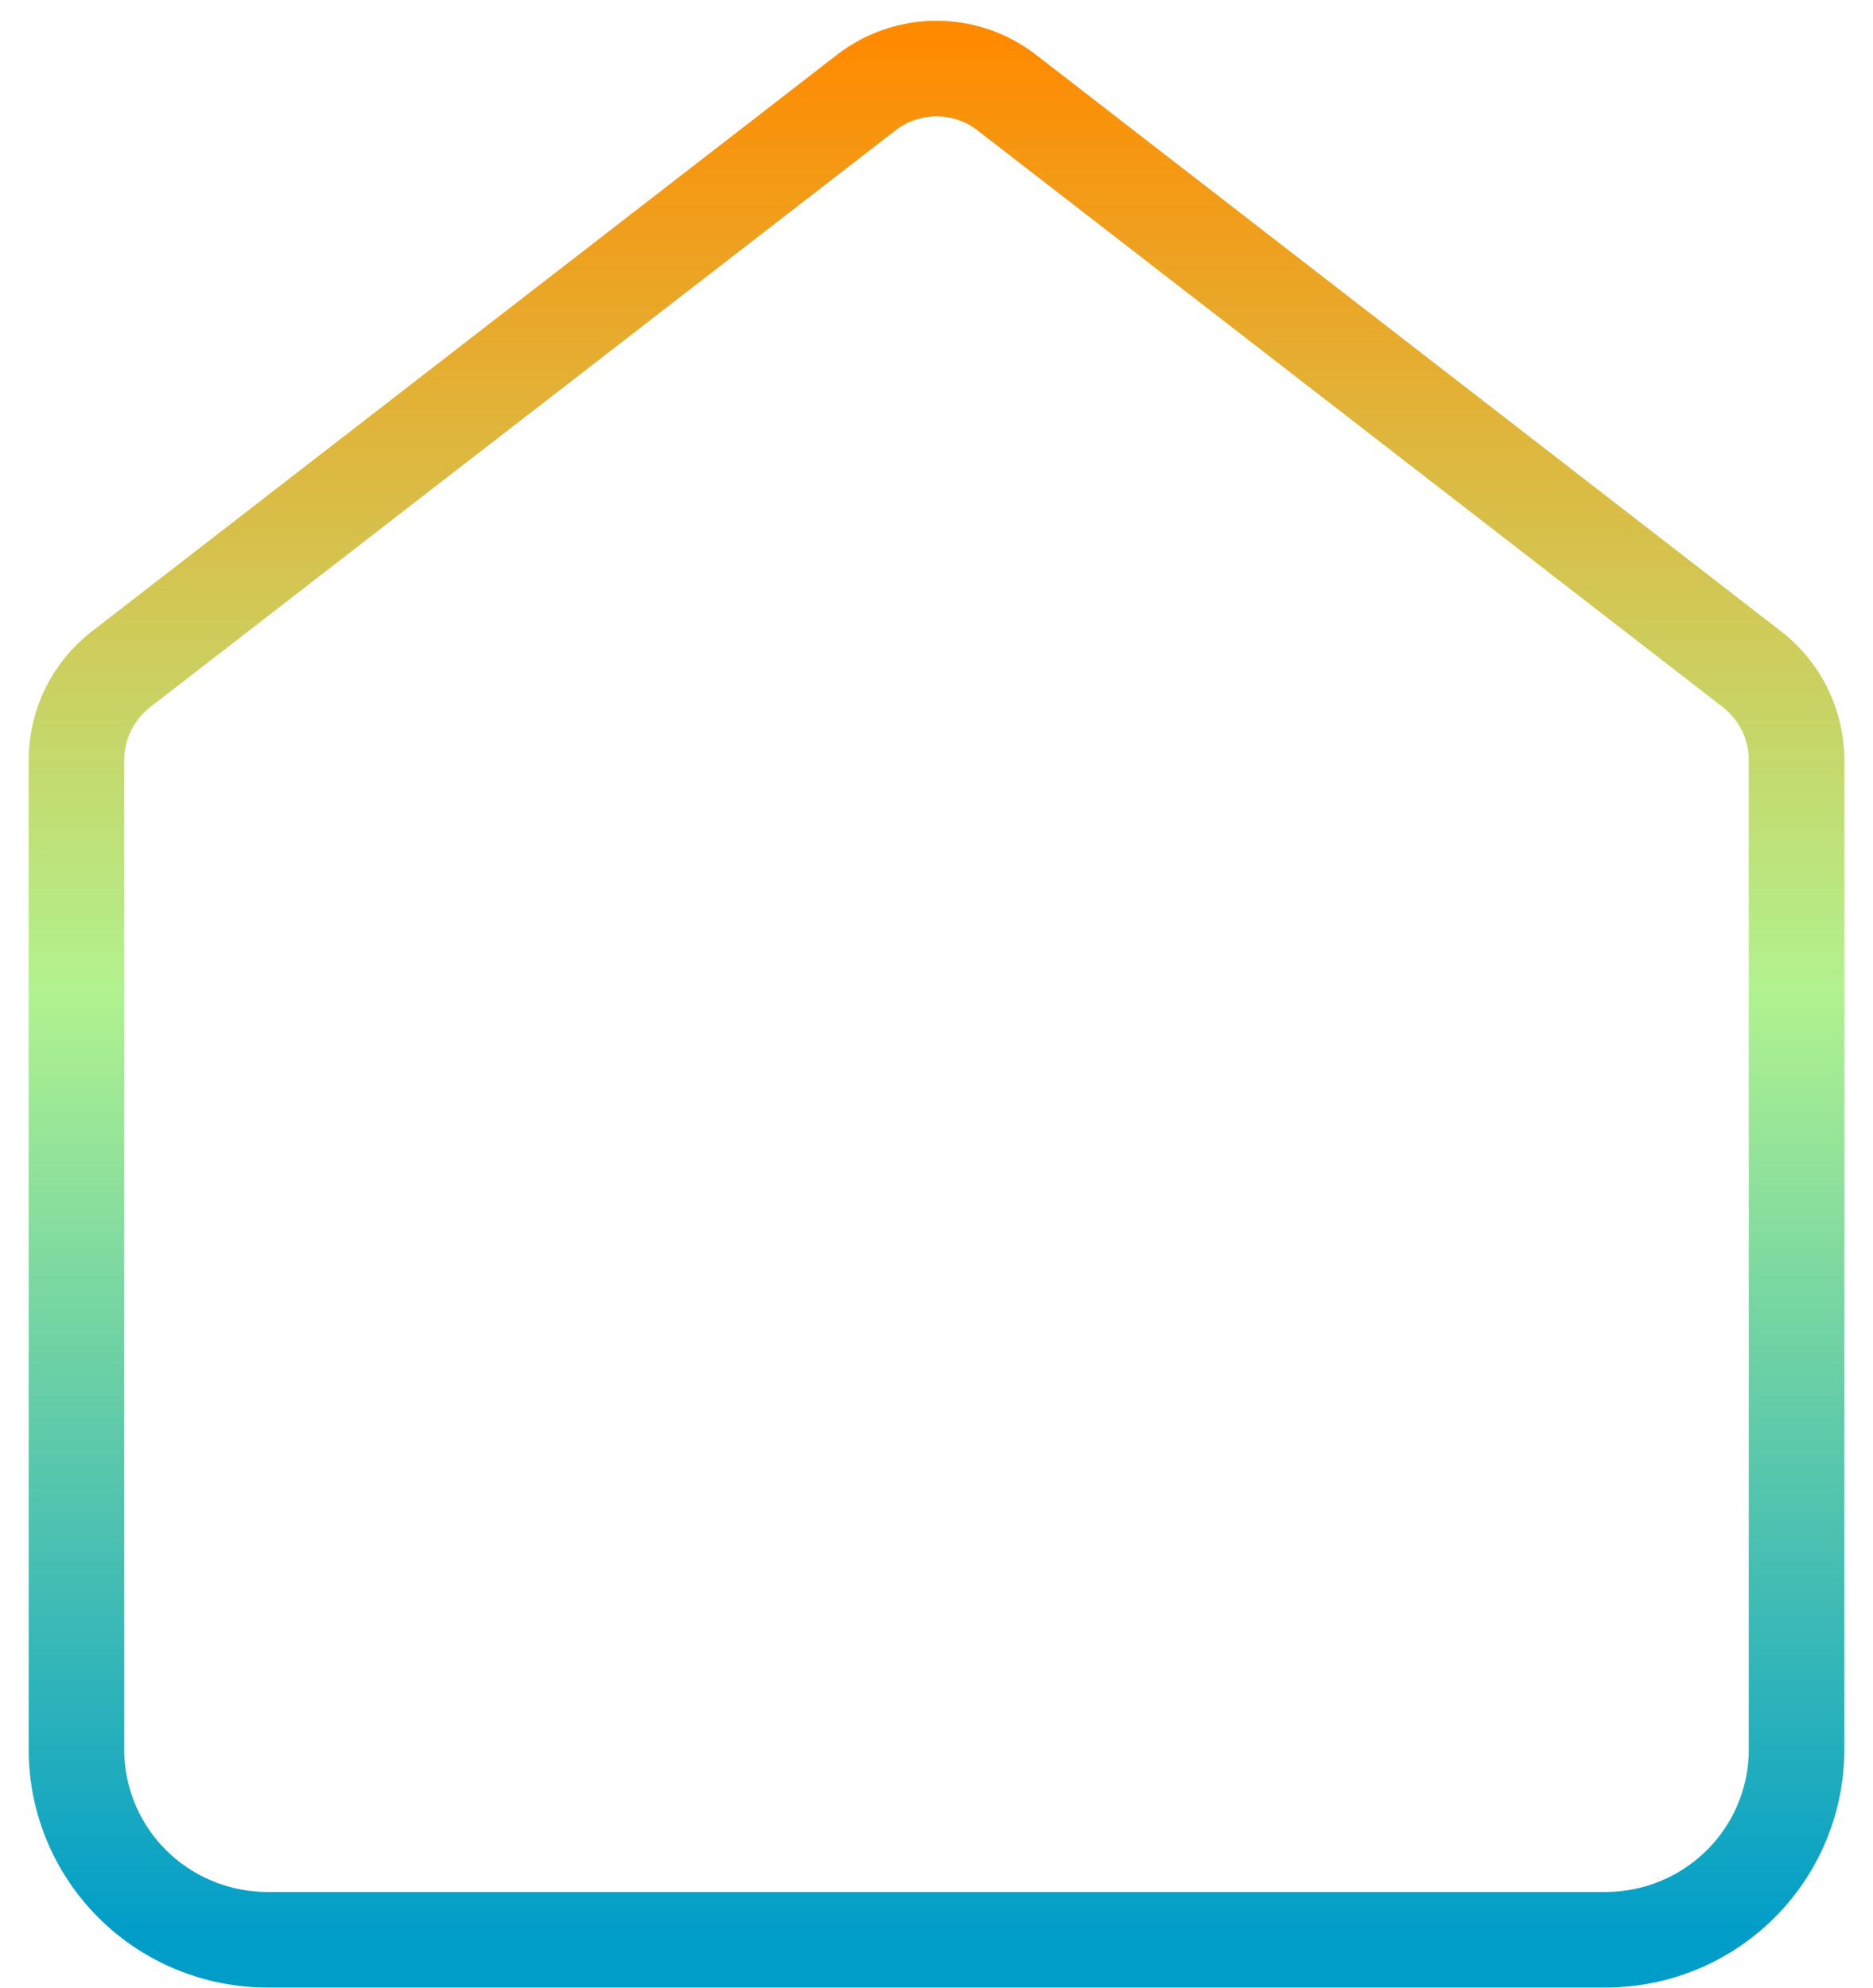 <svg width="49" height="52" viewBox="0 0 49 52" fill="none" xmlns="http://www.w3.org/2000/svg">
<path d="M2 19.88C2 18.951 2.43 18.075 3.164 17.507L22.664 2.42C23.745 1.584 25.255 1.584 26.336 2.42L45.836 17.507C46.57 18.075 47 18.951 47 19.88V45.763C47 47.082 46.473 48.347 45.535 49.28C44.598 50.213 43.326 50.737 42 50.737H7C5.674 50.737 4.402 50.213 3.464 49.28C2.527 48.347 2 47.082 2 45.763V19.88Z" stroke="url(#paint0_linear_1050_3462)" stroke-width="2.5" stroke-linecap="round" stroke-linejoin="round"/>
<defs>
<linearGradient id="paint0_linear_1050_3462" x1="24.5" y1="1" x2="24.5" y2="50.737" gradientUnits="userSpaceOnUse">
<stop stop-color="#FF8A00"/>
<stop offset="0.5" stop-color="#B2F28F"/>
<stop offset="1" stop-color="#009DC9"/>
</linearGradient>
</defs>
</svg>
